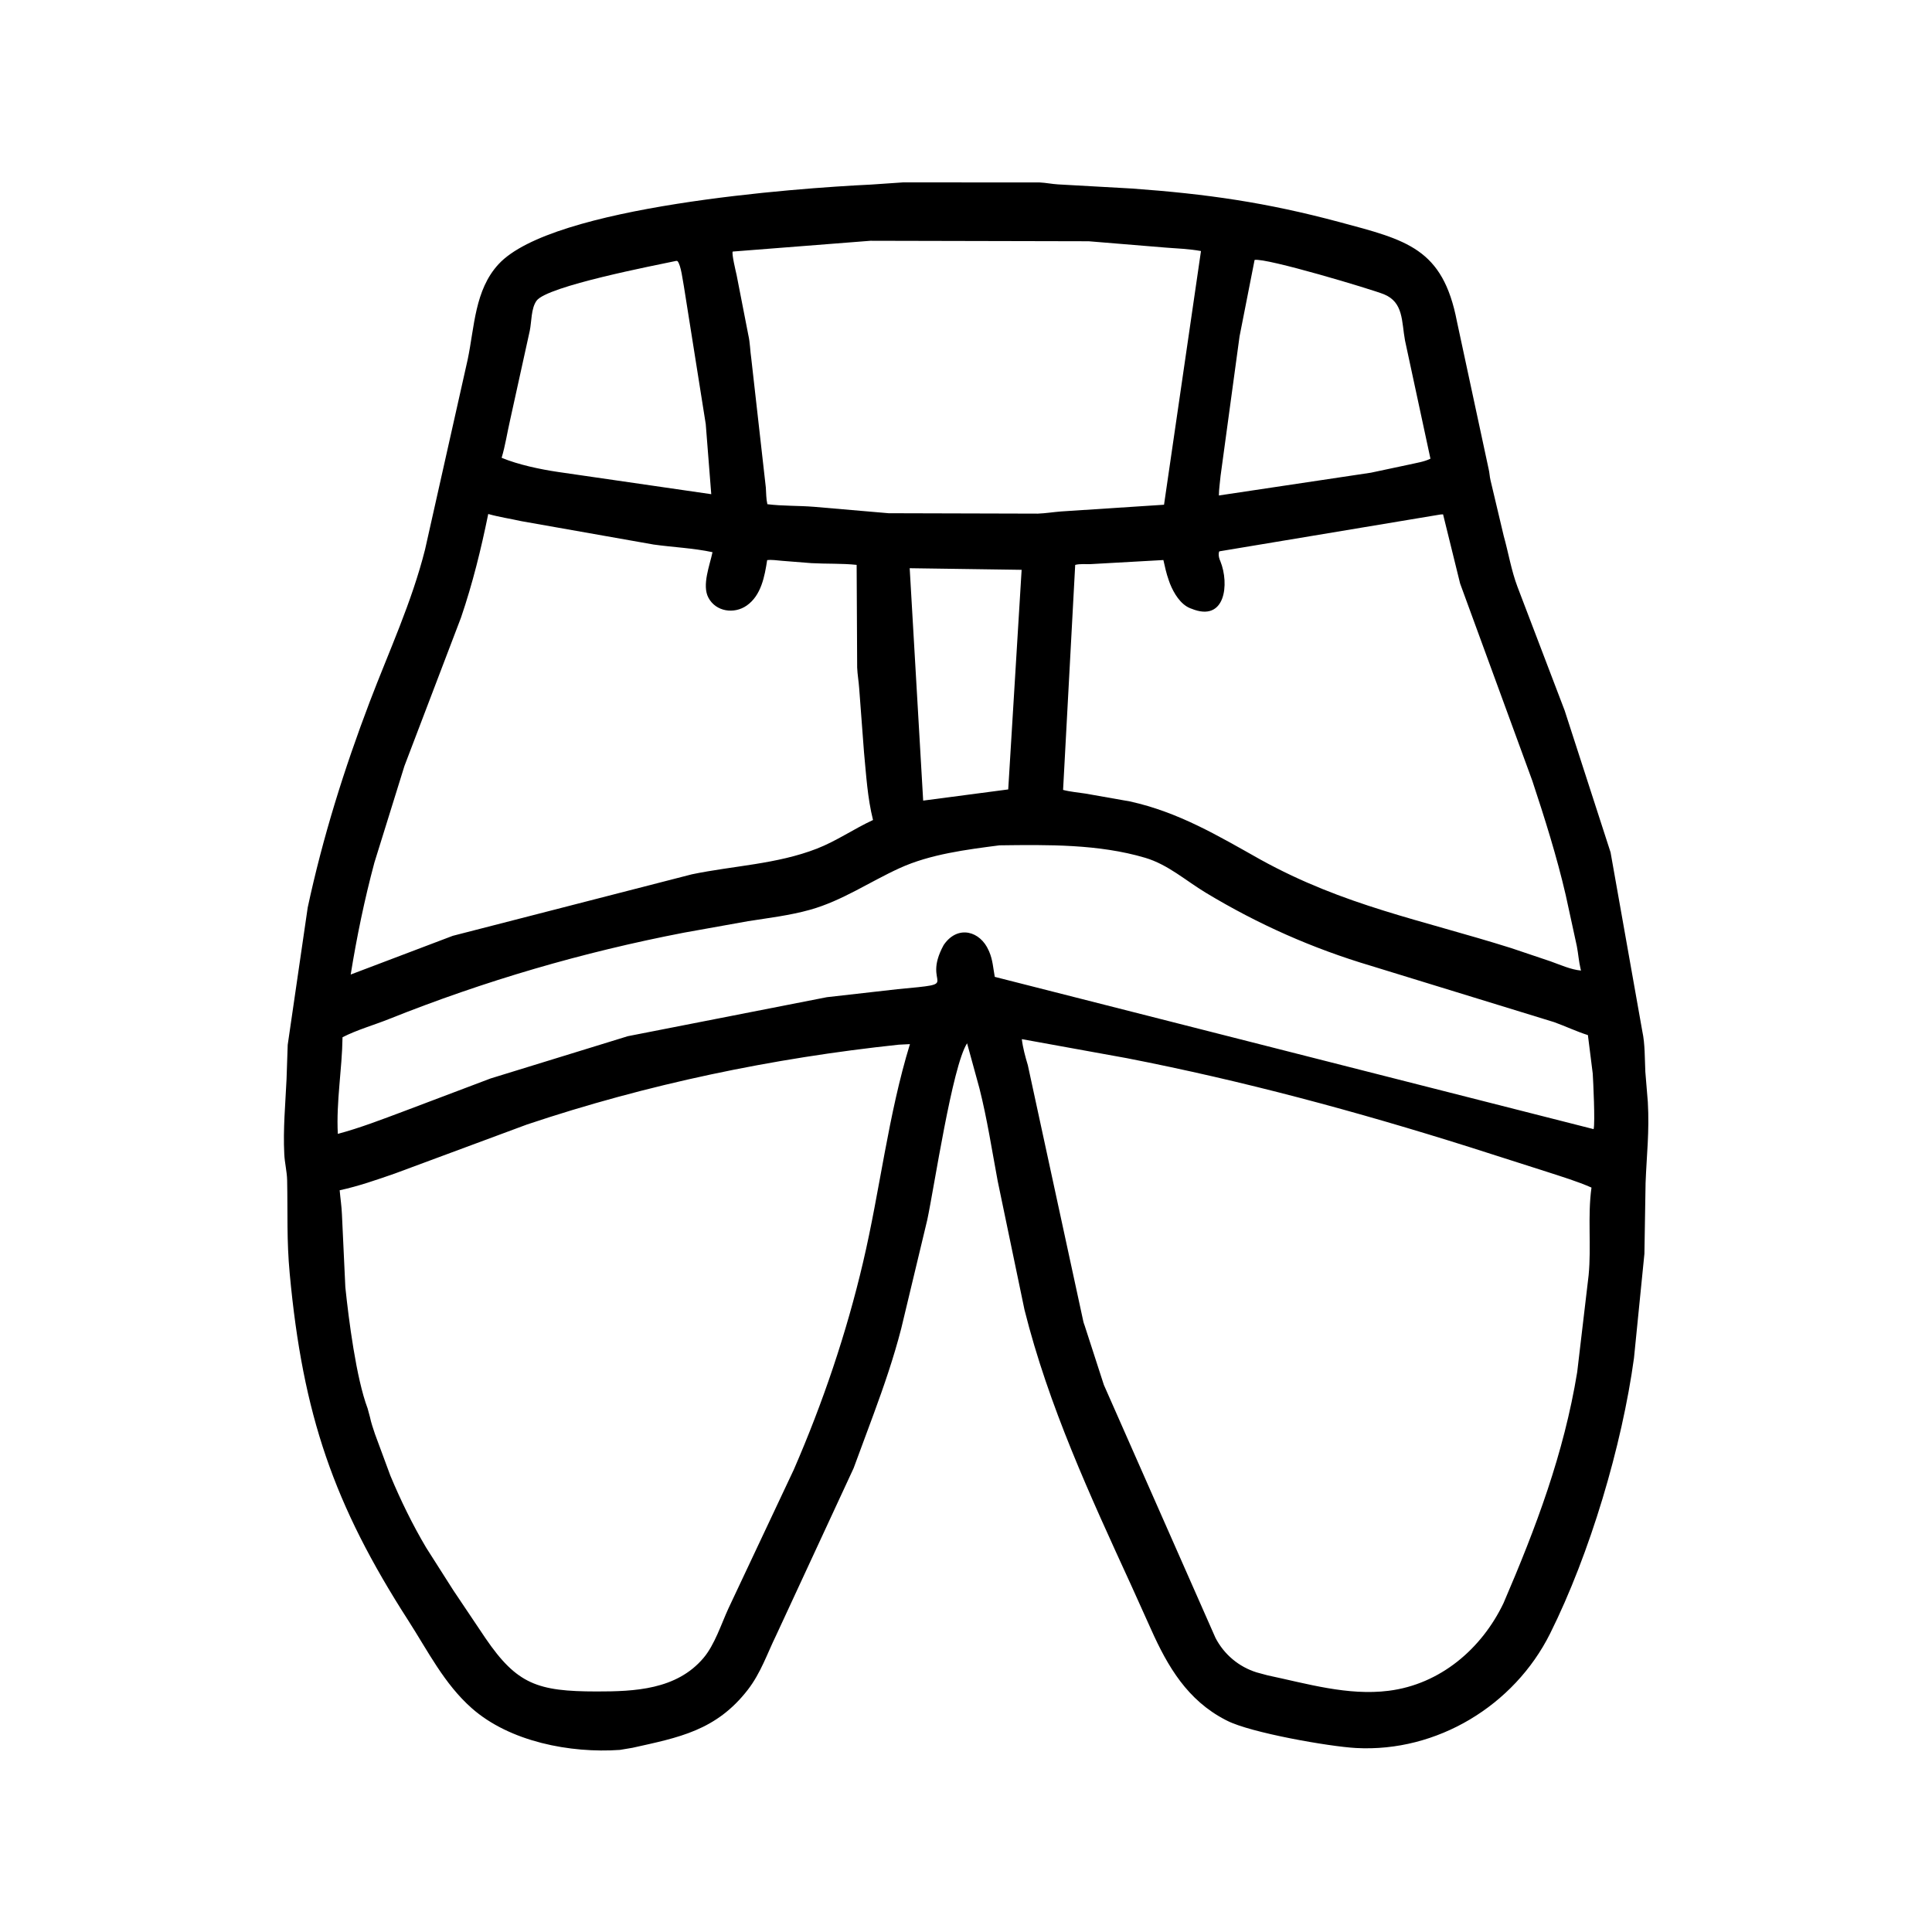 <svg width="48" height="48" viewBox="0 0 48 48" fill="none" xmlns="http://www.w3.org/2000/svg">
<path d="M24.334 27.04L24.027 25.92C23.659 26.487 23.211 29.496 23.038 30.306L22.39 33.01C22.202 33.738 21.962 34.434 21.703 35.139L21.208 36.476L19.285 40.625C19.058 41.09 18.903 41.561 18.582 41.978C17.793 43 16.859 43.168 15.716 43.423L15.4 43.476C14.171 43.562 12.664 43.274 11.719 42.438C11.035 41.833 10.632 41.021 10.146 40.265C8.291 37.382 7.523 35.148 7.198 31.644C7.12 30.81 7.151 30.148 7.134 29.322C7.129 29.102 7.073 28.893 7.063 28.675C7.031 28.048 7.09 27.437 7.119 26.813L7.148 25.959L7.645 22.547C8.02 20.798 8.55 19.109 9.185 17.438C9.665 16.177 10.228 14.97 10.56 13.654L11.62 8.93C11.79 8.119 11.793 7.207 12.386 6.564C13.72 5.116 19.786 4.673 21.637 4.586L22.441 4.531L25.831 4.533C25.985 4.54 26.133 4.572 26.286 4.581L28.122 4.684C29.988 4.819 31.455 5.029 33.277 5.517C34.948 5.965 35.847 6.166 36.197 7.986L36.984 11.649C37.007 11.741 37.009 11.838 37.031 11.93L37.359 13.313C37.476 13.73 37.548 14.176 37.702 14.581L38.874 17.654L40.014 21.176L40.803 25.622C40.872 25.94 40.862 26.304 40.878 26.629L40.94 27.382C40.981 28.119 40.911 28.685 40.884 29.387L40.855 31.149L40.596 33.739C40.298 35.917 39.505 38.595 38.51 40.589C37.616 42.377 35.698 43.538 33.693 43.429C33.03 43.394 31.068 43.05 30.485 42.749L30.445 42.729C29.508 42.244 29.015 41.416 28.596 40.477L28.104 39.386C27.083 37.159 26.05 34.926 25.453 32.54L24.788 29.346C24.644 28.576 24.526 27.799 24.334 27.04ZM21.626 5.982L18.204 6.25C18.174 6.301 18.281 6.745 18.301 6.833L18.592 8.324C18.636 8.514 18.636 8.712 18.665 8.905L19.027 12.114C19.037 12.255 19.033 12.388 19.065 12.527C19.454 12.575 19.841 12.56 20.23 12.592L22.078 12.751L25.784 12.761C25.978 12.754 26.168 12.722 26.361 12.707L28.92 12.54L29.838 6.237C29.551 6.185 29.259 6.173 28.969 6.152L27.048 5.994L21.626 5.982ZM31.17 6.458L30.796 8.359L30.325 11.821C30.311 11.987 30.284 12.142 30.283 12.31L34.06 11.744L35.02 11.54C35.184 11.502 35.39 11.472 35.539 11.396L34.907 8.459C34.82 7.989 34.874 7.511 34.383 7.311C34.087 7.191 31.455 6.4 31.17 6.458ZM16.804 6.481C16.276 6.593 13.596 7.107 13.331 7.471C13.193 7.661 13.209 7.992 13.162 8.217L12.672 10.443C12.601 10.752 12.554 11.07 12.463 11.374C12.878 11.546 13.42 11.66 13.867 11.726L17.671 12.278L17.534 10.536L16.992 7.12C16.963 6.977 16.921 6.587 16.832 6.487L16.804 6.481ZM12.13 12.77C11.952 13.645 11.743 14.493 11.455 15.34L10.048 19.031L9.302 21.43C9.056 22.347 8.864 23.276 8.713 24.212L11.25 23.25L17.19 21.722C18.23 21.506 19.294 21.473 20.294 21.085C20.779 20.897 21.217 20.591 21.69 20.373C21.551 19.816 21.521 19.258 21.466 18.69L21.346 17.099C21.334 16.926 21.303 16.758 21.296 16.585L21.283 14.034C20.913 13.995 20.532 14.012 20.159 13.991L19.425 13.933C19.309 13.924 19.175 13.901 19.06 13.916C18.998 14.318 18.912 14.793 18.553 15.044C18.24 15.264 17.786 15.198 17.601 14.851C17.434 14.541 17.635 14.042 17.702 13.719C17.222 13.616 16.725 13.597 16.24 13.529L12.957 12.949C12.684 12.888 12.398 12.846 12.13 12.77ZM35.767 12.786L30.293 13.698C30.265 13.755 30.28 13.838 30.301 13.898L30.32 13.945C30.546 14.502 30.45 15.471 29.602 15.123L29.571 15.112C29.327 15.015 29.162 14.735 29.069 14.504L29.037 14.415C28.978 14.25 28.942 14.084 28.904 13.914L27.084 14.016C26.966 14.019 26.826 14.004 26.713 14.035L26.412 19.625C26.593 19.673 26.782 19.687 26.966 19.716L28.072 19.911C29.281 20.178 30.246 20.755 31.312 21.354C33.401 22.508 35.303 22.849 37.548 23.556L38.522 23.884C38.756 23.967 39.03 24.092 39.28 24.113L39.27 24.076C39.225 23.889 39.212 23.695 39.176 23.507L38.899 22.234C38.677 21.276 38.378 20.328 38.069 19.395L36.276 14.497L35.853 12.78C35.822 12.78 35.798 12.779 35.767 12.786ZM22.601 14.117L22.936 19.891L25.049 19.613L25.382 14.157L22.601 14.117ZM24.831 21.002C24.008 21.109 23.113 21.221 22.352 21.568C21.606 21.908 20.923 22.38 20.126 22.603C19.623 22.744 19.097 22.806 18.582 22.887L16.991 23.172C14.474 23.658 12.044 24.367 9.664 25.318C9.289 25.468 8.866 25.587 8.51 25.77C8.499 26.569 8.351 27.37 8.393 28.171C8.947 28.023 9.498 27.809 10.036 27.608L12.189 26.794L15.598 25.744L20.543 24.775L22.298 24.576C23.989 24.417 22.87 24.536 23.443 23.483L23.46 23.458C23.805 22.977 24.355 23.134 24.563 23.614L24.575 23.64C24.665 23.848 24.674 24.05 24.715 24.27L39.593 28.053C39.633 27.897 39.583 26.85 39.571 26.671L39.451 25.717C39.167 25.627 38.893 25.496 38.613 25.395L34.066 23.997C32.609 23.564 31.255 22.963 29.955 22.178C29.454 21.876 29.02 21.48 28.45 21.311C27.297 20.969 26.024 20.986 24.831 21.002ZM25.387 25.817C25.412 26.031 25.474 26.257 25.536 26.463L26.916 32.836C26.924 32.868 26.934 32.897 26.946 32.928L27.425 34.407L30.199 40.694C30.413 41.105 30.778 41.412 31.221 41.55L31.491 41.623C32.471 41.83 33.487 42.135 34.501 42.007C35.78 41.847 36.812 40.965 37.355 39.828C38.161 37.953 38.853 36.119 39.185 34.09L39.469 31.682C39.539 30.96 39.44 30.223 39.54 29.505C39.186 29.349 38.808 29.236 38.441 29.116L36.504 28.497C33.698 27.612 30.885 26.853 27.996 26.29L25.387 25.817ZM22.328 25.955C19.192 26.288 16.08 26.936 13.09 27.939L9.809 29.156C9.357 29.313 8.906 29.471 8.439 29.572C8.456 29.769 8.487 29.967 8.495 30.165L8.58 31.981C8.663 32.779 8.849 34.24 9.133 34.991L9.192 35.209C9.22 35.346 9.272 35.497 9.316 35.628L9.698 36.661C9.953 37.273 10.25 37.881 10.588 38.451L11.264 39.513L12.063 40.703C12.844 41.845 13.355 42.023 14.82 42.024C15.765 42.025 16.808 41.982 17.477 41.193C17.755 40.866 17.919 40.35 18.098 39.96L19.723 36.51C20.444 34.851 21.029 33.124 21.442 31.363C21.865 29.564 22.064 27.712 22.607 25.941L22.328 25.955Z" fill="black"/>
</svg>
